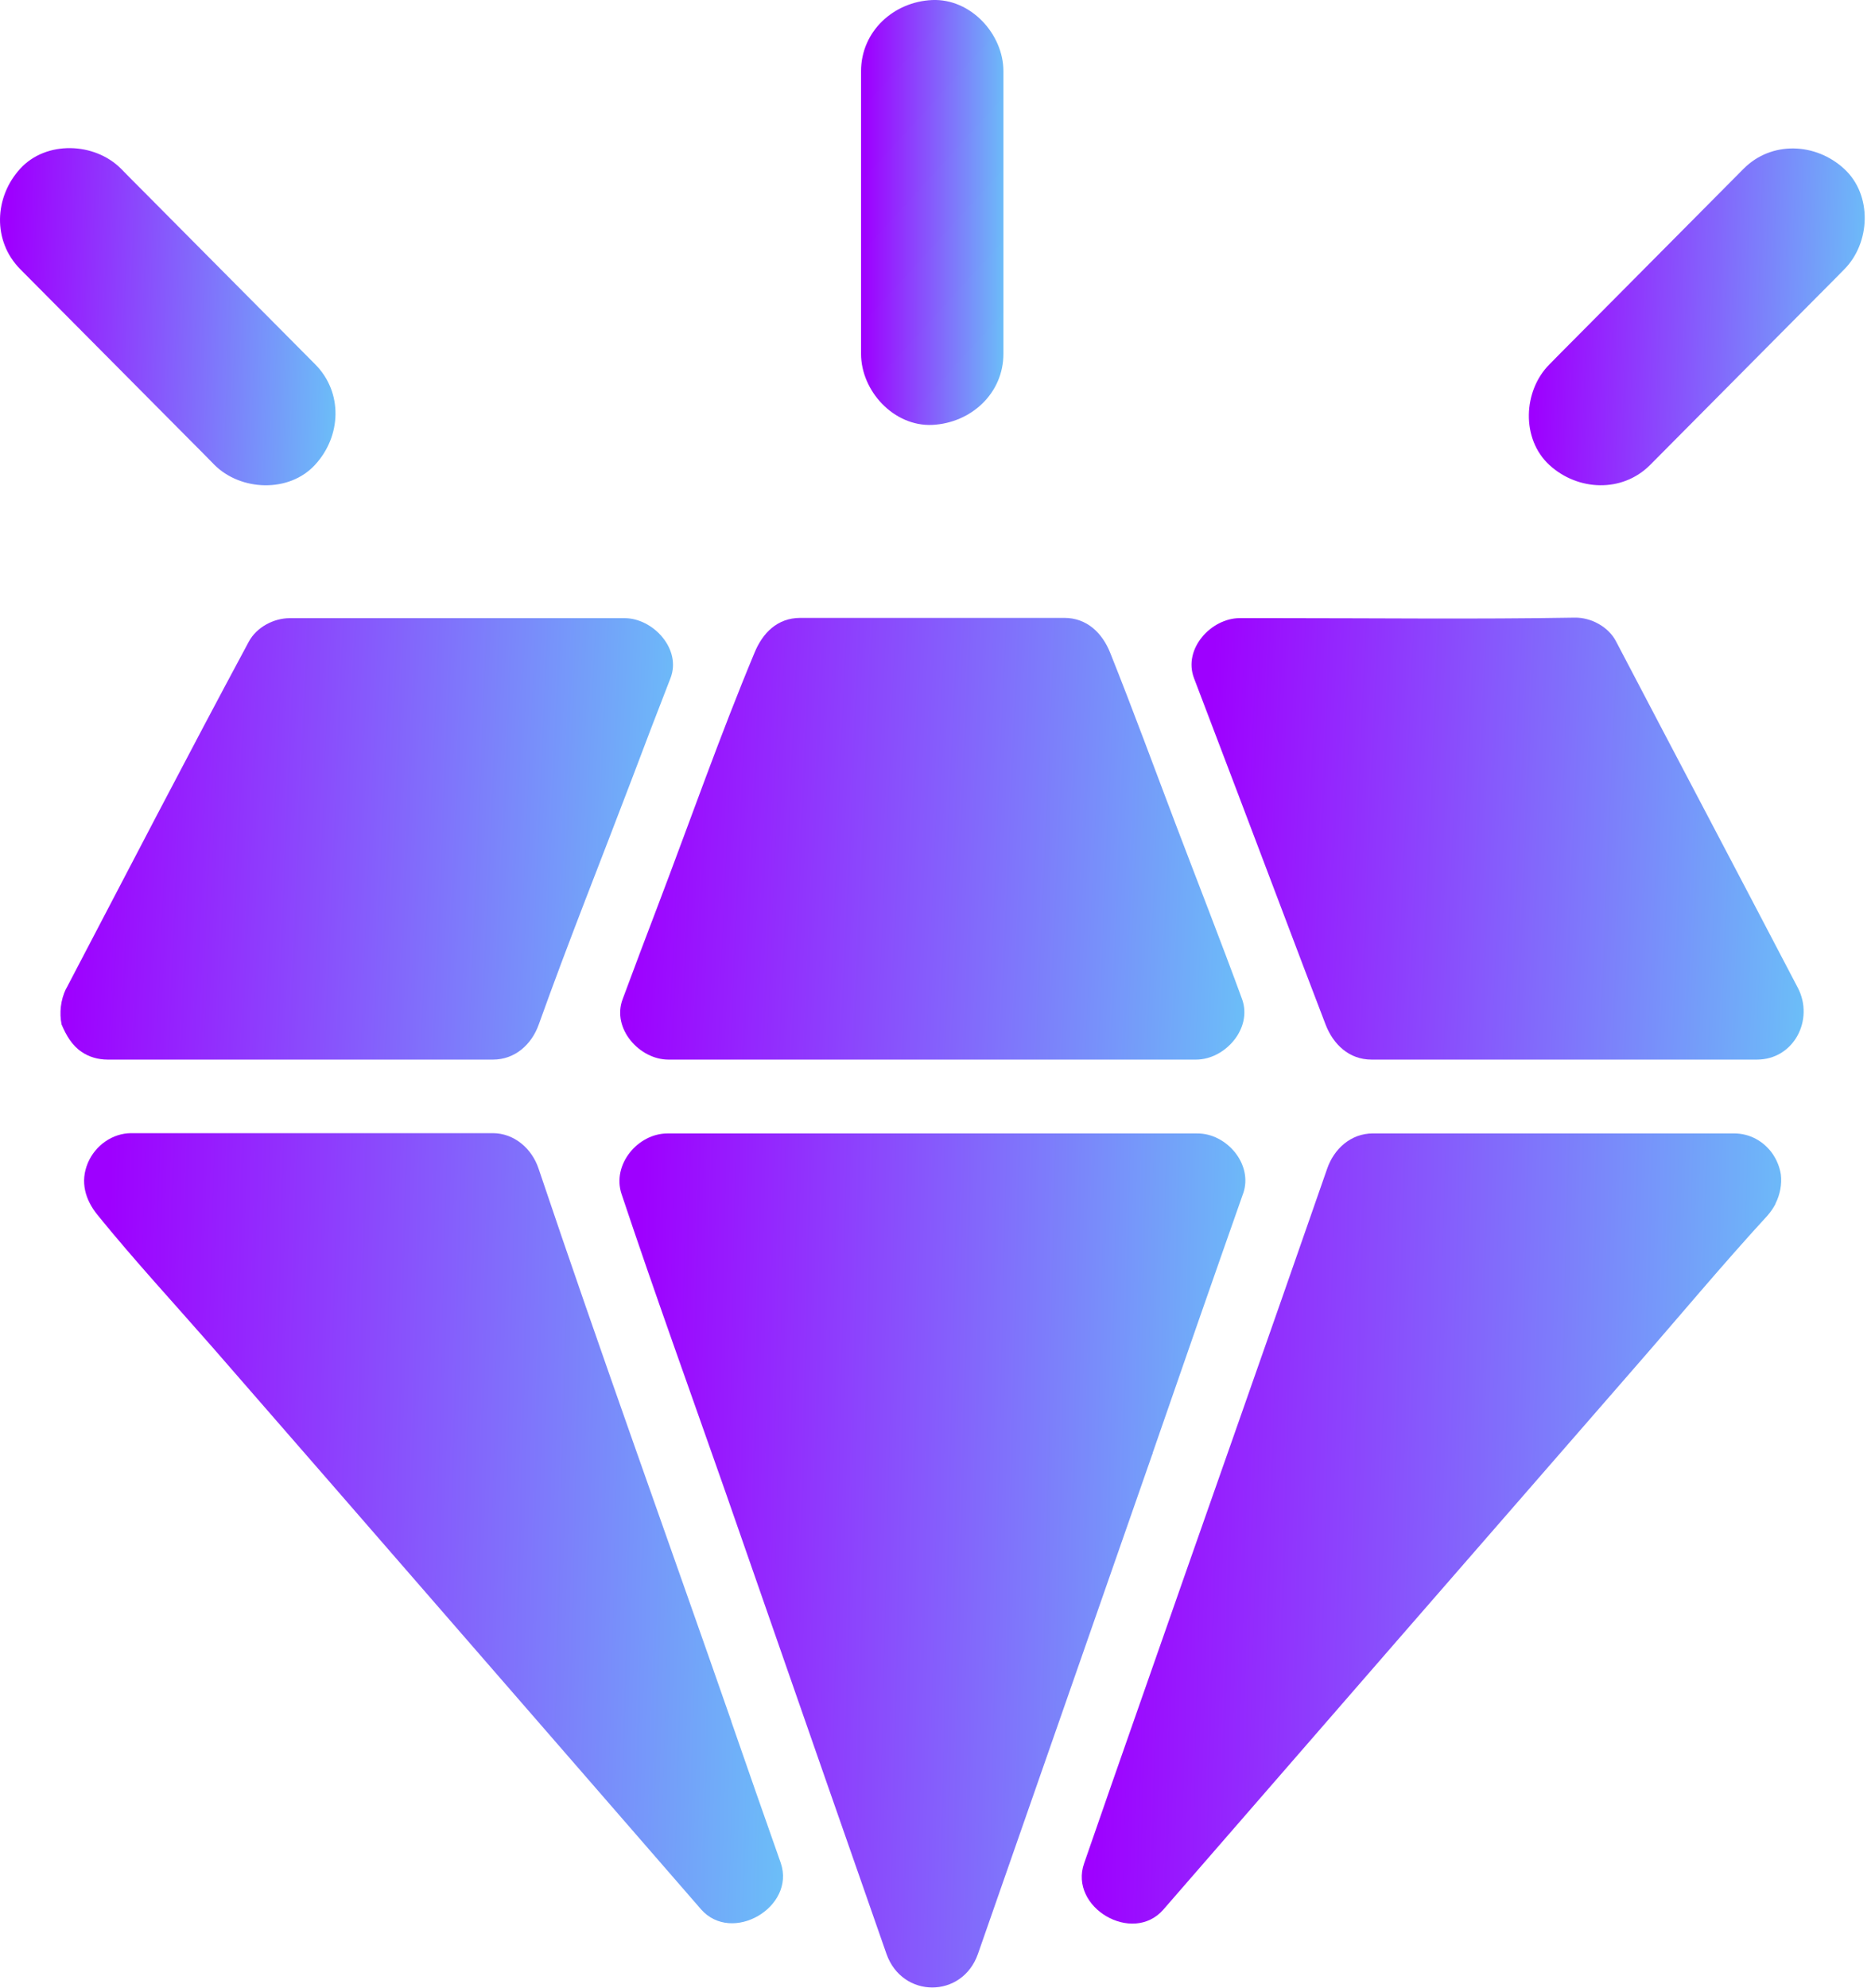<svg width="50" height="53" viewBox="0 0 50 53" fill="none" xmlns="http://www.w3.org/2000/svg">
<path d="M17.879 18.081C17.531 18.973 17.19 19.865 16.854 20.757C16.025 22.94 15.152 25.117 14.367 27.313C14.178 27.844 13.735 28.249 13.146 28.249H2.87C2.61 28.249 2.363 28.174 2.174 28.041C1.92 27.87 1.769 27.61 1.642 27.313C1.579 27.003 1.617 26.661 1.756 26.37C1.762 26.357 1.769 26.351 1.775 26.338C3.388 23.257 4.989 20.169 6.635 17.106C6.844 16.72 7.299 16.48 7.729 16.48H16.658C17.411 16.48 18.183 17.302 17.879 18.081L17.879 18.081Z" fill="url(#paint0_linear_49_6)"/>
<path d="M18.695 50.903C17.505 49.536 16.322 48.169 15.132 46.802C13.044 44.398 10.95 41.993 8.861 39.588C7.798 38.367 6.735 37.146 5.672 35.925C4.647 34.754 3.584 33.602 2.603 32.394C2.274 31.989 2.129 31.508 2.344 31.001C2.54 30.54 2.996 30.21 3.502 30.21H13.139C13.715 30.21 14.183 30.622 14.361 31.153C16.018 36.076 17.79 40.974 19.499 45.879C19.499 45.885 19.505 45.898 19.505 45.904C19.942 47.163 20.378 48.416 20.821 49.669C21.22 50.846 19.518 51.84 18.695 50.903L18.695 50.903Z" fill="url(#paint1_linear_49_6)"/>
<path d="M31.895 28.249H17.823C17.057 28.249 16.311 27.426 16.602 26.642C16.912 25.806 17.228 24.971 17.544 24.142C18.399 21.896 19.196 19.618 20.12 17.403C20.335 16.878 20.727 16.473 21.341 16.473H28.384C28.985 16.473 29.396 16.878 29.605 17.403C30.213 18.922 30.776 20.459 31.358 21.991C31.947 23.541 32.554 25.085 33.124 26.642C33.402 27.426 32.662 28.249 31.896 28.249L31.895 28.249Z" fill="url(#paint2_linear_49_6)"/>
<path d="M33.148 31.825C32.339 34.122 31.535 36.431 30.738 38.735V38.747C30.738 38.76 30.731 38.766 30.725 38.779C29.175 43.215 27.631 47.651 26.08 52.087C25.663 53.289 24.055 53.283 23.638 52.087C23.119 50.606 22.606 49.125 22.087 47.645C21.163 45 20.246 42.354 19.322 39.709C18.404 37.09 17.455 34.47 16.576 31.837C16.31 31.047 17.012 30.218 17.797 30.218H31.928C32.706 30.211 33.427 31.04 33.149 31.825L33.148 31.825Z" fill="url(#paint3_linear_49_6)"/>
<path d="M47.349 32.084C47.349 32.09 47.343 32.096 47.343 32.103C47.286 32.21 47.216 32.312 47.134 32.406C45.919 33.729 44.767 35.115 43.584 36.469C39.395 41.278 35.206 46.094 31.023 50.91C30.201 51.852 28.498 50.853 28.91 49.676C29.384 48.309 29.859 46.942 30.34 45.575C32.017 40.772 33.719 35.969 35.39 31.16C35.573 30.628 36.022 30.217 36.611 30.217H46.242C46.672 30.217 47.033 30.432 47.261 30.749C47.375 30.913 47.457 31.103 47.489 31.312C47.52 31.571 47.469 31.843 47.349 32.084L47.349 32.084Z" fill="url(#paint4_linear_49_6)"/>
<path d="M46.849 28.249H36.573C35.978 28.249 35.554 27.844 35.351 27.319C34.959 26.294 34.567 25.269 34.181 24.244C33.403 22.187 32.624 20.137 31.84 18.08C31.542 17.295 32.301 16.479 33.061 16.479H34.035C36.687 16.479 39.344 16.511 41.996 16.466C42.426 16.46 42.888 16.707 43.091 17.093C44.704 20.175 46.331 23.25 47.944 26.338C48.381 27.18 47.843 28.249 46.849 28.249L46.849 28.249Z" fill="url(#paint5_linear_49_6)"/>
<path d="M26.758 9.43V2.836V1.9C26.758 0.906 25.884 -0.043 24.859 0.001C23.828 0.046 22.961 0.837 22.961 1.9V8.493V9.43C22.961 10.424 23.834 11.373 24.859 11.328C25.891 11.278 26.758 10.493 26.758 9.43Z" fill="url(#paint6_linear_49_6)"/>
<path d="M8.401 9.709C6.888 8.184 5.376 6.665 3.863 5.14C3.648 4.925 3.433 4.71 3.224 4.495C2.522 3.792 1.231 3.742 0.541 4.495C-0.155 5.254 -0.205 6.425 0.541 7.178C2.054 8.703 3.566 10.222 5.078 11.746C5.293 11.962 5.509 12.177 5.717 12.392C6.42 13.094 7.711 13.145 8.401 12.392C9.103 11.633 9.154 10.462 8.401 9.709Z" fill="url(#paint7_linear_49_6)"/>
<path d="M44.001 12.398C45.513 10.873 47.026 9.354 48.538 7.829C48.753 7.614 48.968 7.399 49.177 7.184C49.88 6.481 49.937 5.197 49.177 4.501C48.424 3.805 47.241 3.748 46.494 4.501C44.982 6.026 43.469 7.544 41.957 9.069C41.742 9.285 41.527 9.5 41.318 9.715C40.615 10.417 40.559 11.702 41.318 12.398C42.071 13.088 43.254 13.145 44.001 12.398Z" fill="url(#paint8_linear_49_6)"/>
<defs>
<linearGradient id="paint0_linear_49_6" x1="2.324" y1="14.714" x2="18.971" y2="15.431" gradientUnits="userSpaceOnUse">
<stop stop-color="#9E00FF"/>
<stop offset="1" stop-color="#6AC4F8"/>
</linearGradient>
<linearGradient id="paint1_linear_49_6" x1="3.054" y1="27.051" x2="22.07" y2="27.573" gradientUnits="userSpaceOnUse">
<stop stop-color="#9E00FF"/>
<stop offset="1" stop-color="#6AC4F8"/>
</linearGradient>
<linearGradient id="paint2_linear_49_6" x1="17.262" y1="14.706" x2="34.226" y2="15.45" gradientUnits="userSpaceOnUse">
<stop stop-color="#9E00FF"/>
<stop offset="1" stop-color="#6AC4F8"/>
</linearGradient>
<linearGradient id="paint3_linear_49_6" x1="17.246" y1="26.802" x2="34.279" y2="27.19" gradientUnits="userSpaceOnUse">
<stop stop-color="#9E00FF"/>
<stop offset="1" stop-color="#6AC4F8"/>
</linearGradient>
<linearGradient id="paint4_linear_49_6" x1="29.659" y1="27.057" x2="48.688" y2="27.58" gradientUnits="userSpaceOnUse">
<stop stop-color="#9E00FF"/>
<stop offset="1" stop-color="#6AC4F8"/>
</linearGradient>
<linearGradient id="paint5_linear_49_6" x1="32.484" y1="14.699" x2="49.12" y2="15.414" gradientUnits="userSpaceOnUse">
<stop stop-color="#9E00FF"/>
<stop offset="1" stop-color="#6AC4F8"/>
</linearGradient>
<linearGradient id="paint6_linear_49_6" x1="23.126" y1="-1.699" x2="27.002" y2="-1.659" gradientUnits="userSpaceOnUse">
<stop stop-color="#9E00FF"/>
<stop offset="1" stop-color="#6AC4F8"/>
</linearGradient>
<linearGradient id="paint7_linear_49_6" x1="0.39" y1="2.6" x2="9.515" y2="2.882" gradientUnits="userSpaceOnUse">
<stop stop-color="#9E00FF"/>
<stop offset="1" stop-color="#6AC4F8"/>
</linearGradient>
<linearGradient id="paint8_linear_49_6" x1="41.16" y1="2.61" x2="50.295" y2="2.893" gradientUnits="userSpaceOnUse">
<stop stop-color="#9E00FF"/>
<stop offset="1" stop-color="#6AC4F8"/>
</linearGradient>
</defs>
</svg>
